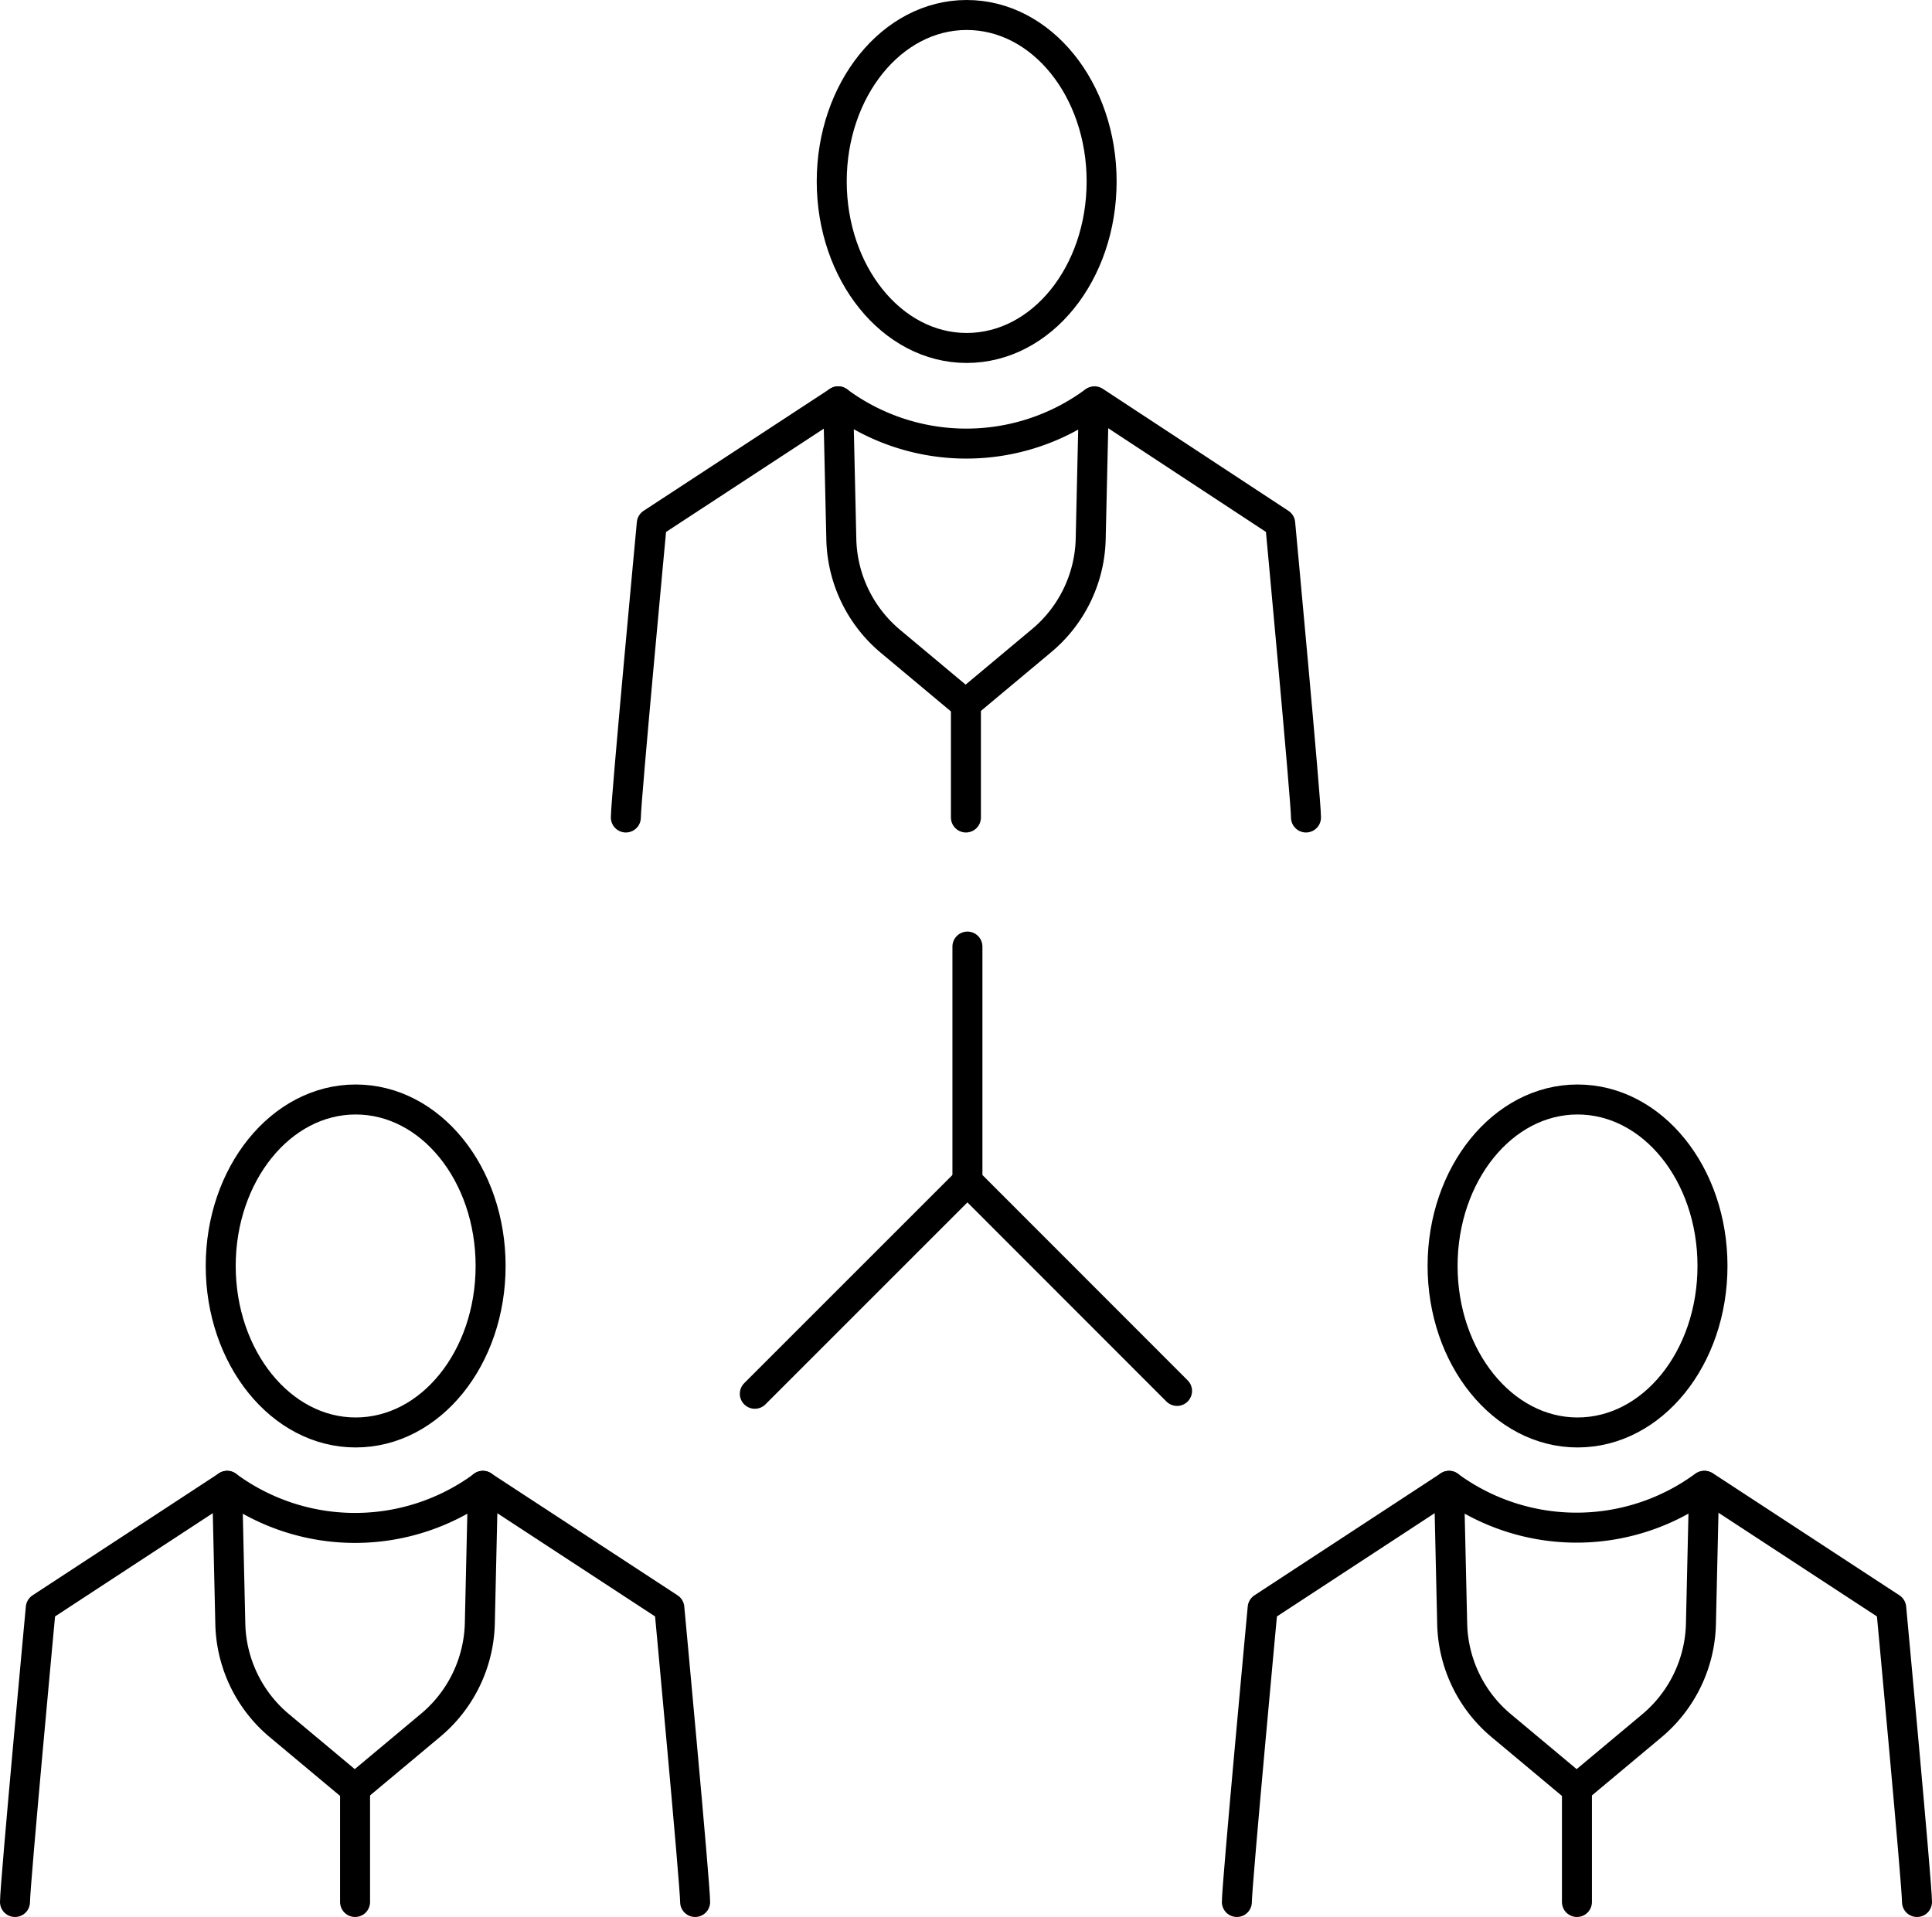 <svg xmlns="http://www.w3.org/2000/svg" viewBox="0 0 128.85 127.87"><defs><style>.cls-1{fill:none;stroke:#000;stroke-linecap:round;stroke-linejoin:round;stroke-width:2px;}</style></defs><title>pbj</title><g id="Layer_2" data-name="Layer 2"><g id="Icon_Set" data-name="Icon Set"><line class="cls-1" x1="64.52" y1="78.79" x2="50.34" y2="92.97"/><polyline class="cls-1" points="64.52 63.14 64.52 78.79 78.5 92.78"/><path class="cls-1" d="M55.9,26.77,43.47,34.91s-1.73,18.45-1.73,19.62"/><path class="cls-1" d="M55.9,26.77h0l.21,9.2a9.15,9.15,0,0,0,3.29,6.82l5,4.18,5-4.18A9.12,9.12,0,0,0,72.74,36l.21-9.2h0A14.36,14.36,0,0,1,55.9,26.77Z"/><path class="cls-1" d="M87.1,54.53c0-1.17-1.72-19.62-1.72-19.62L73,26.77"/><path class="cls-1" d="M73.47,12.1c0-6.13-4-11.1-9-11.1s-9,5-9,11.1,4,11.11,9,11.11S73.47,18.24,73.47,12.1Z"/><line class="cls-1" x1="64.42" y1="46.97" x2="64.42" y2="54.53"/><path class="cls-1" d="M15.15,99.11,2.72,107.25S1,125.7,1,126.87"/><path class="cls-1" d="M15.15,99.11h0l.21,9.2a9.12,9.12,0,0,0,3.3,6.82l5,4.18,5-4.18A9.15,9.15,0,0,0,32,108.31l.21-9.2h0A14.36,14.36,0,0,1,15.15,99.11Z"/><path class="cls-1" d="M46.36,126.87c0-1.17-1.72-19.62-1.72-19.62L32.2,99.11"/><path class="cls-1" d="M32.72,84.44c0-6.13-4-11.1-9-11.1s-9,5-9,11.1,4,11.11,9,11.11S32.72,90.58,32.72,84.44Z"/><line class="cls-1" x1="23.68" y1="119.31" x2="23.68" y2="126.87"/><path class="cls-1" d="M96.64,99.11l-12.43,8.14s-1.72,18.45-1.72,19.62"/><path class="cls-1" d="M96.64,99.11h0l.21,9.2a9.12,9.12,0,0,0,3.3,6.82l5,4.18,5-4.18a9.15,9.15,0,0,0,3.29-6.82l.21-9.2h0A14.36,14.36,0,0,1,96.64,99.11Z"/><path class="cls-1" d="M127.85,126.87c0-1.17-1.72-19.62-1.72-19.62l-12.44-8.14"/><path class="cls-1" d="M114.21,84.44c0-6.13-4-11.1-9-11.1s-9,5-9,11.1,4,11.11,9,11.11S114.21,90.58,114.21,84.44Z"/><line class="cls-1" x1="105.17" y1="119.31" x2="105.17" y2="126.87"/></g></g></svg>
